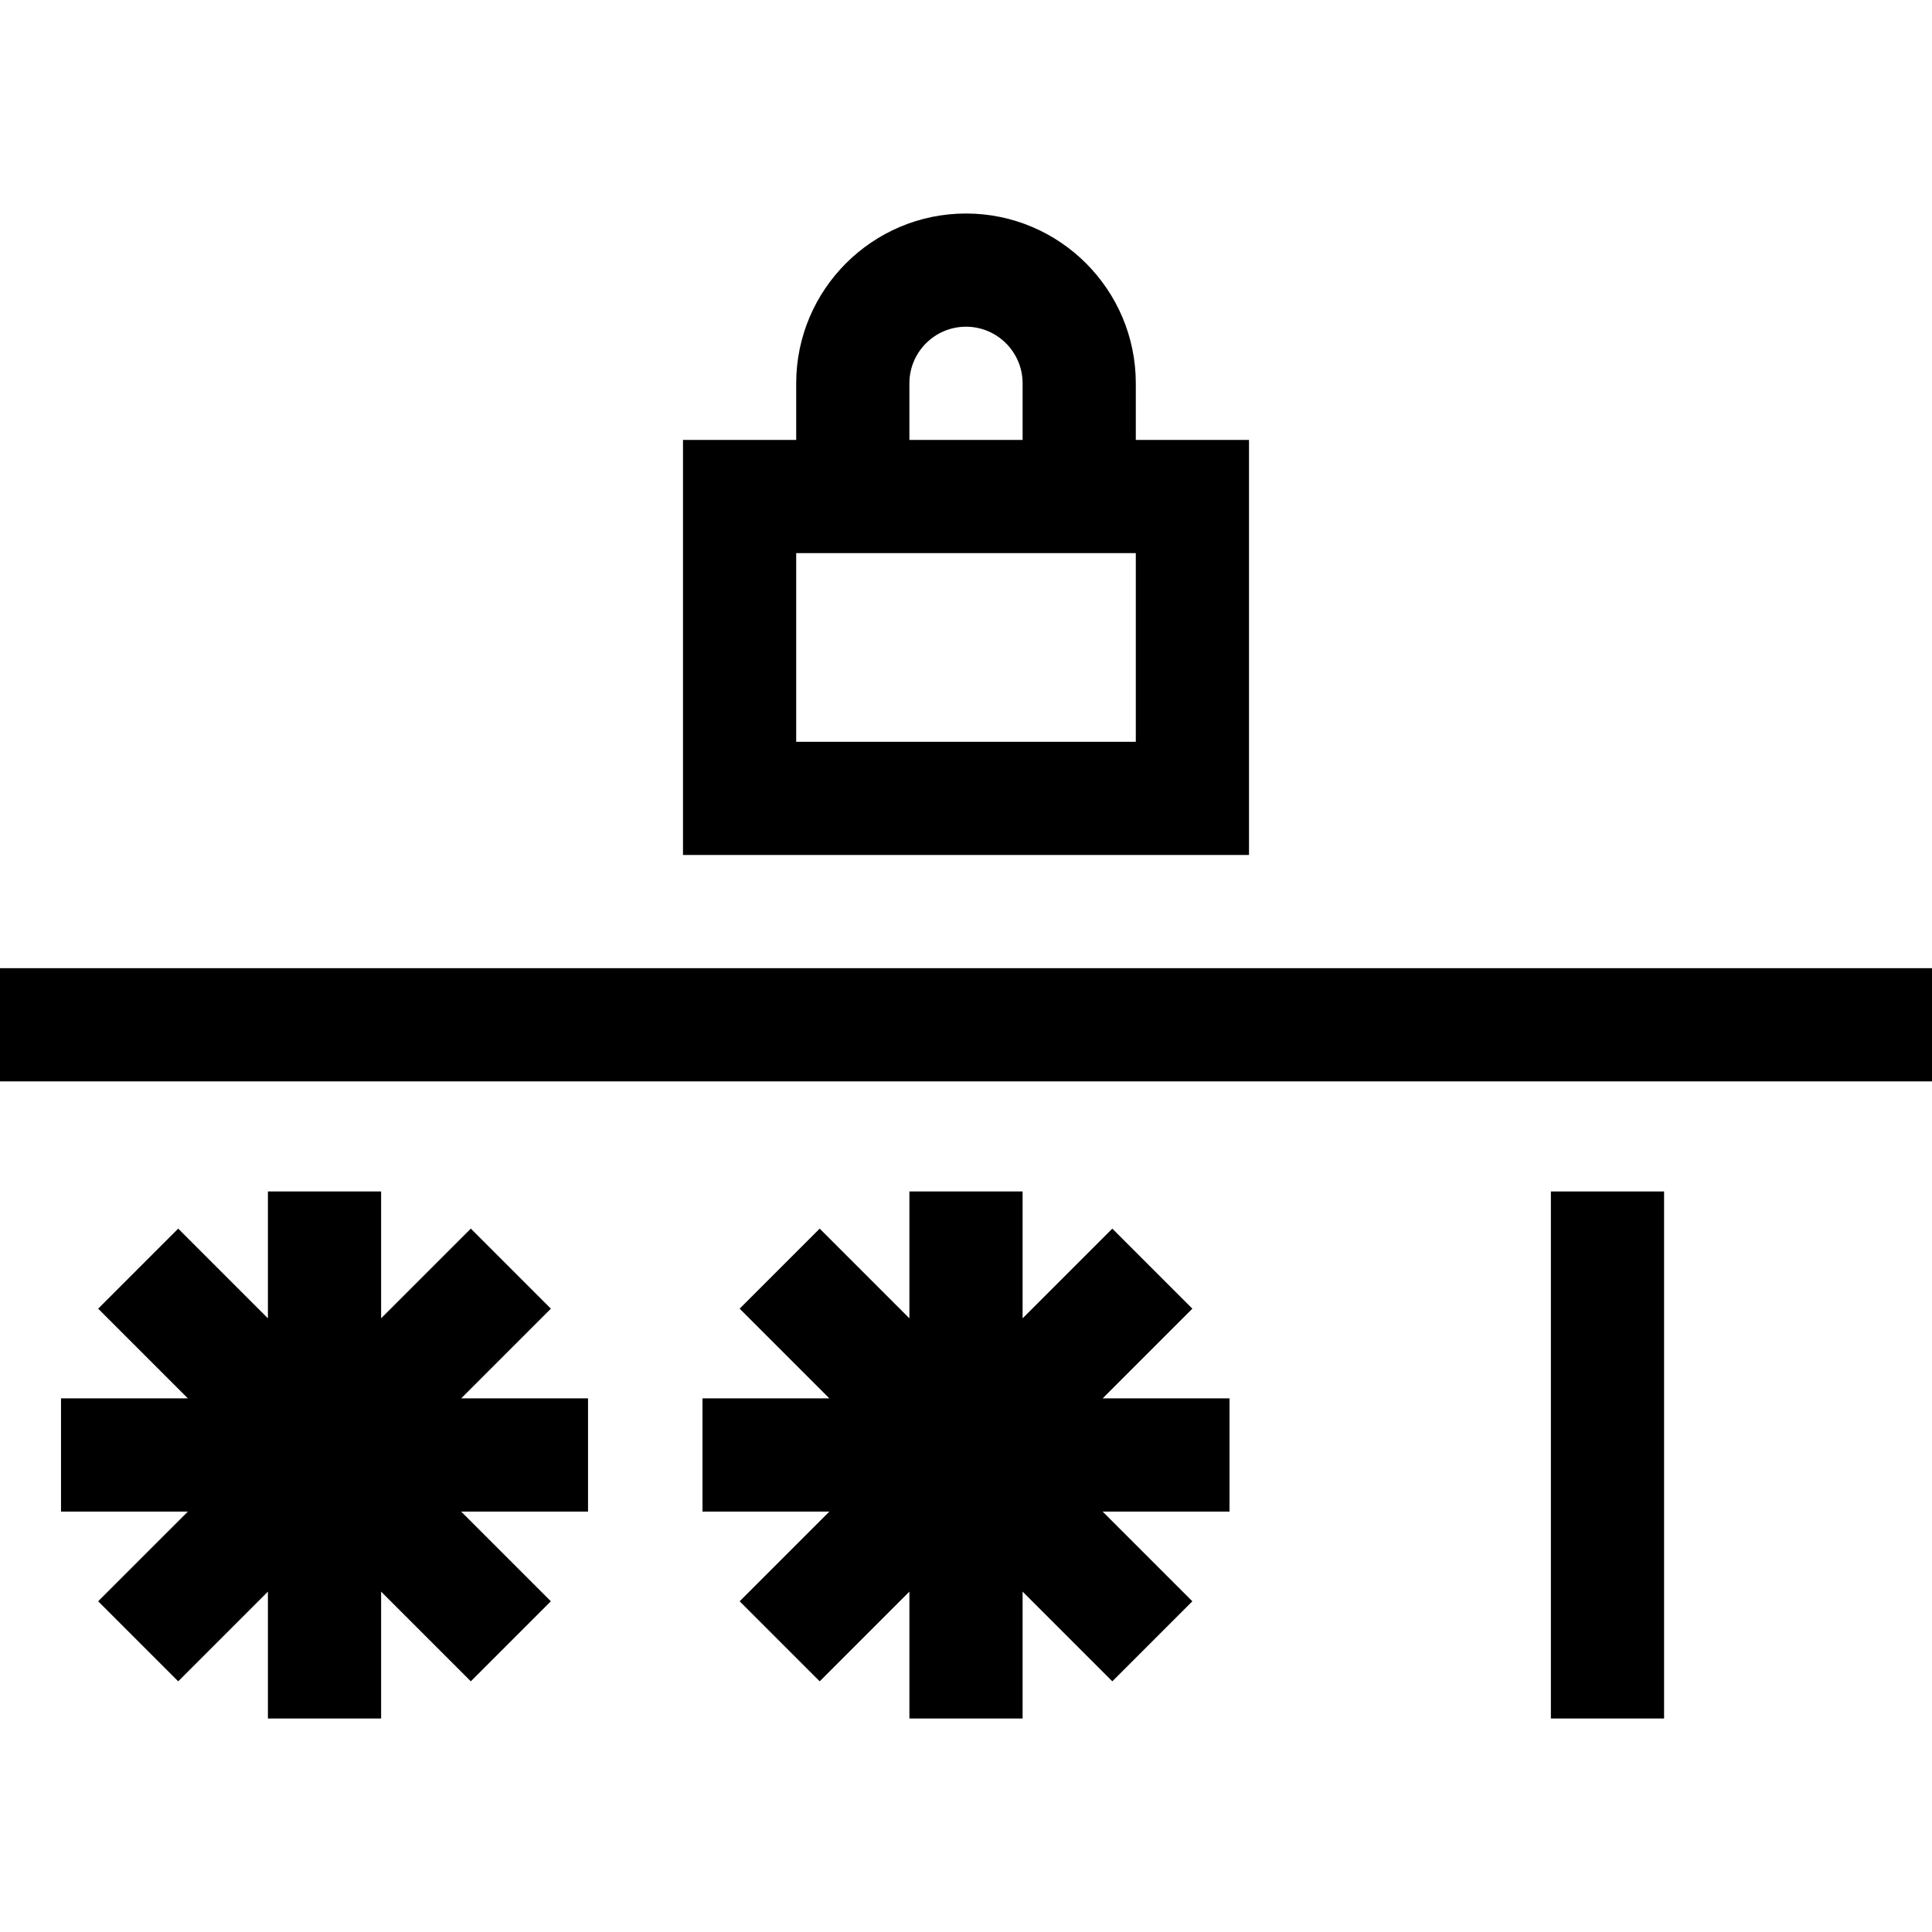 <?xml version="1.0" encoding="iso-8859-1"?>
<!-- Generator: Adobe Illustrator 19.0.0, SVG Export Plug-In . SVG Version: 6.00 Build 0)  -->
<svg xmlns="http://www.w3.org/2000/svg" xmlns:xlink="http://www.w3.org/1999/xlink" version="1.1" id="Capa_1" x="0px" y="0px" viewBox="0 0 512 512" style="enable-background:new 0 0 512 512;" xml:space="preserve">
<g>
	<g>
		<path d="M301,116.582v-15c0-24.813-20.187-45-45-45s-45,20.187-45,45v15h-30v110h150v-110H301z M241,101.582    c0-8.271,6.729-15,15-15s15,6.729,15,15v15h-30V101.582z M301,196.582h-90v-50h90V196.582z"/>
	</g>
</g>
<g>
	<g>
		<rect y="256.578" width="512" height="30"/>
	</g>
</g>
<g>
	<g>
		<polygon points="325.833,370.582 292.213,370.582 315.986,346.809 294.773,325.595 271,349.368 271,315.749 241,315.749     241,349.368 217.227,325.595 196.014,346.809 219.787,370.582 186.167,370.582 186.167,400.582 219.787,400.582 196.014,424.354     217.227,445.567 241,421.794 241,455.415 271,455.415 271,421.794 294.773,445.567 315.986,424.354 292.213,400.582     325.833,400.582   "/>
	</g>
</g>
<g>
	<g>
		<rect x="411" y="315.749" width="30" height="139.67"/>
	</g>
</g>
<g>
	<g>
		<polygon points="155.833,370.582 122.213,370.582 145.986,346.809 124.773,325.595 101,349.368 101,315.749 71,315.749     71,349.368 47.227,325.595 26.014,346.809 49.787,370.582 16.167,370.582 16.167,400.582 49.787,400.582 26.014,424.354     47.227,445.567 71,421.794 71,455.415 101,455.415 101,421.794 124.773,445.567 145.986,424.354 122.213,400.582 155.833,400.582       "/>
	</g>
</g>
<g>
</g>
<g>
</g>
<g>
</g>
<g>
</g>
<g>
</g>
<g>
</g>
<g>
</g>
<g>
</g>
<g>
</g>
<g>
</g>
<g>
</g>
<g>
</g>
<g>
</g>
<g>
</g>
<g>
</g>
</svg>
